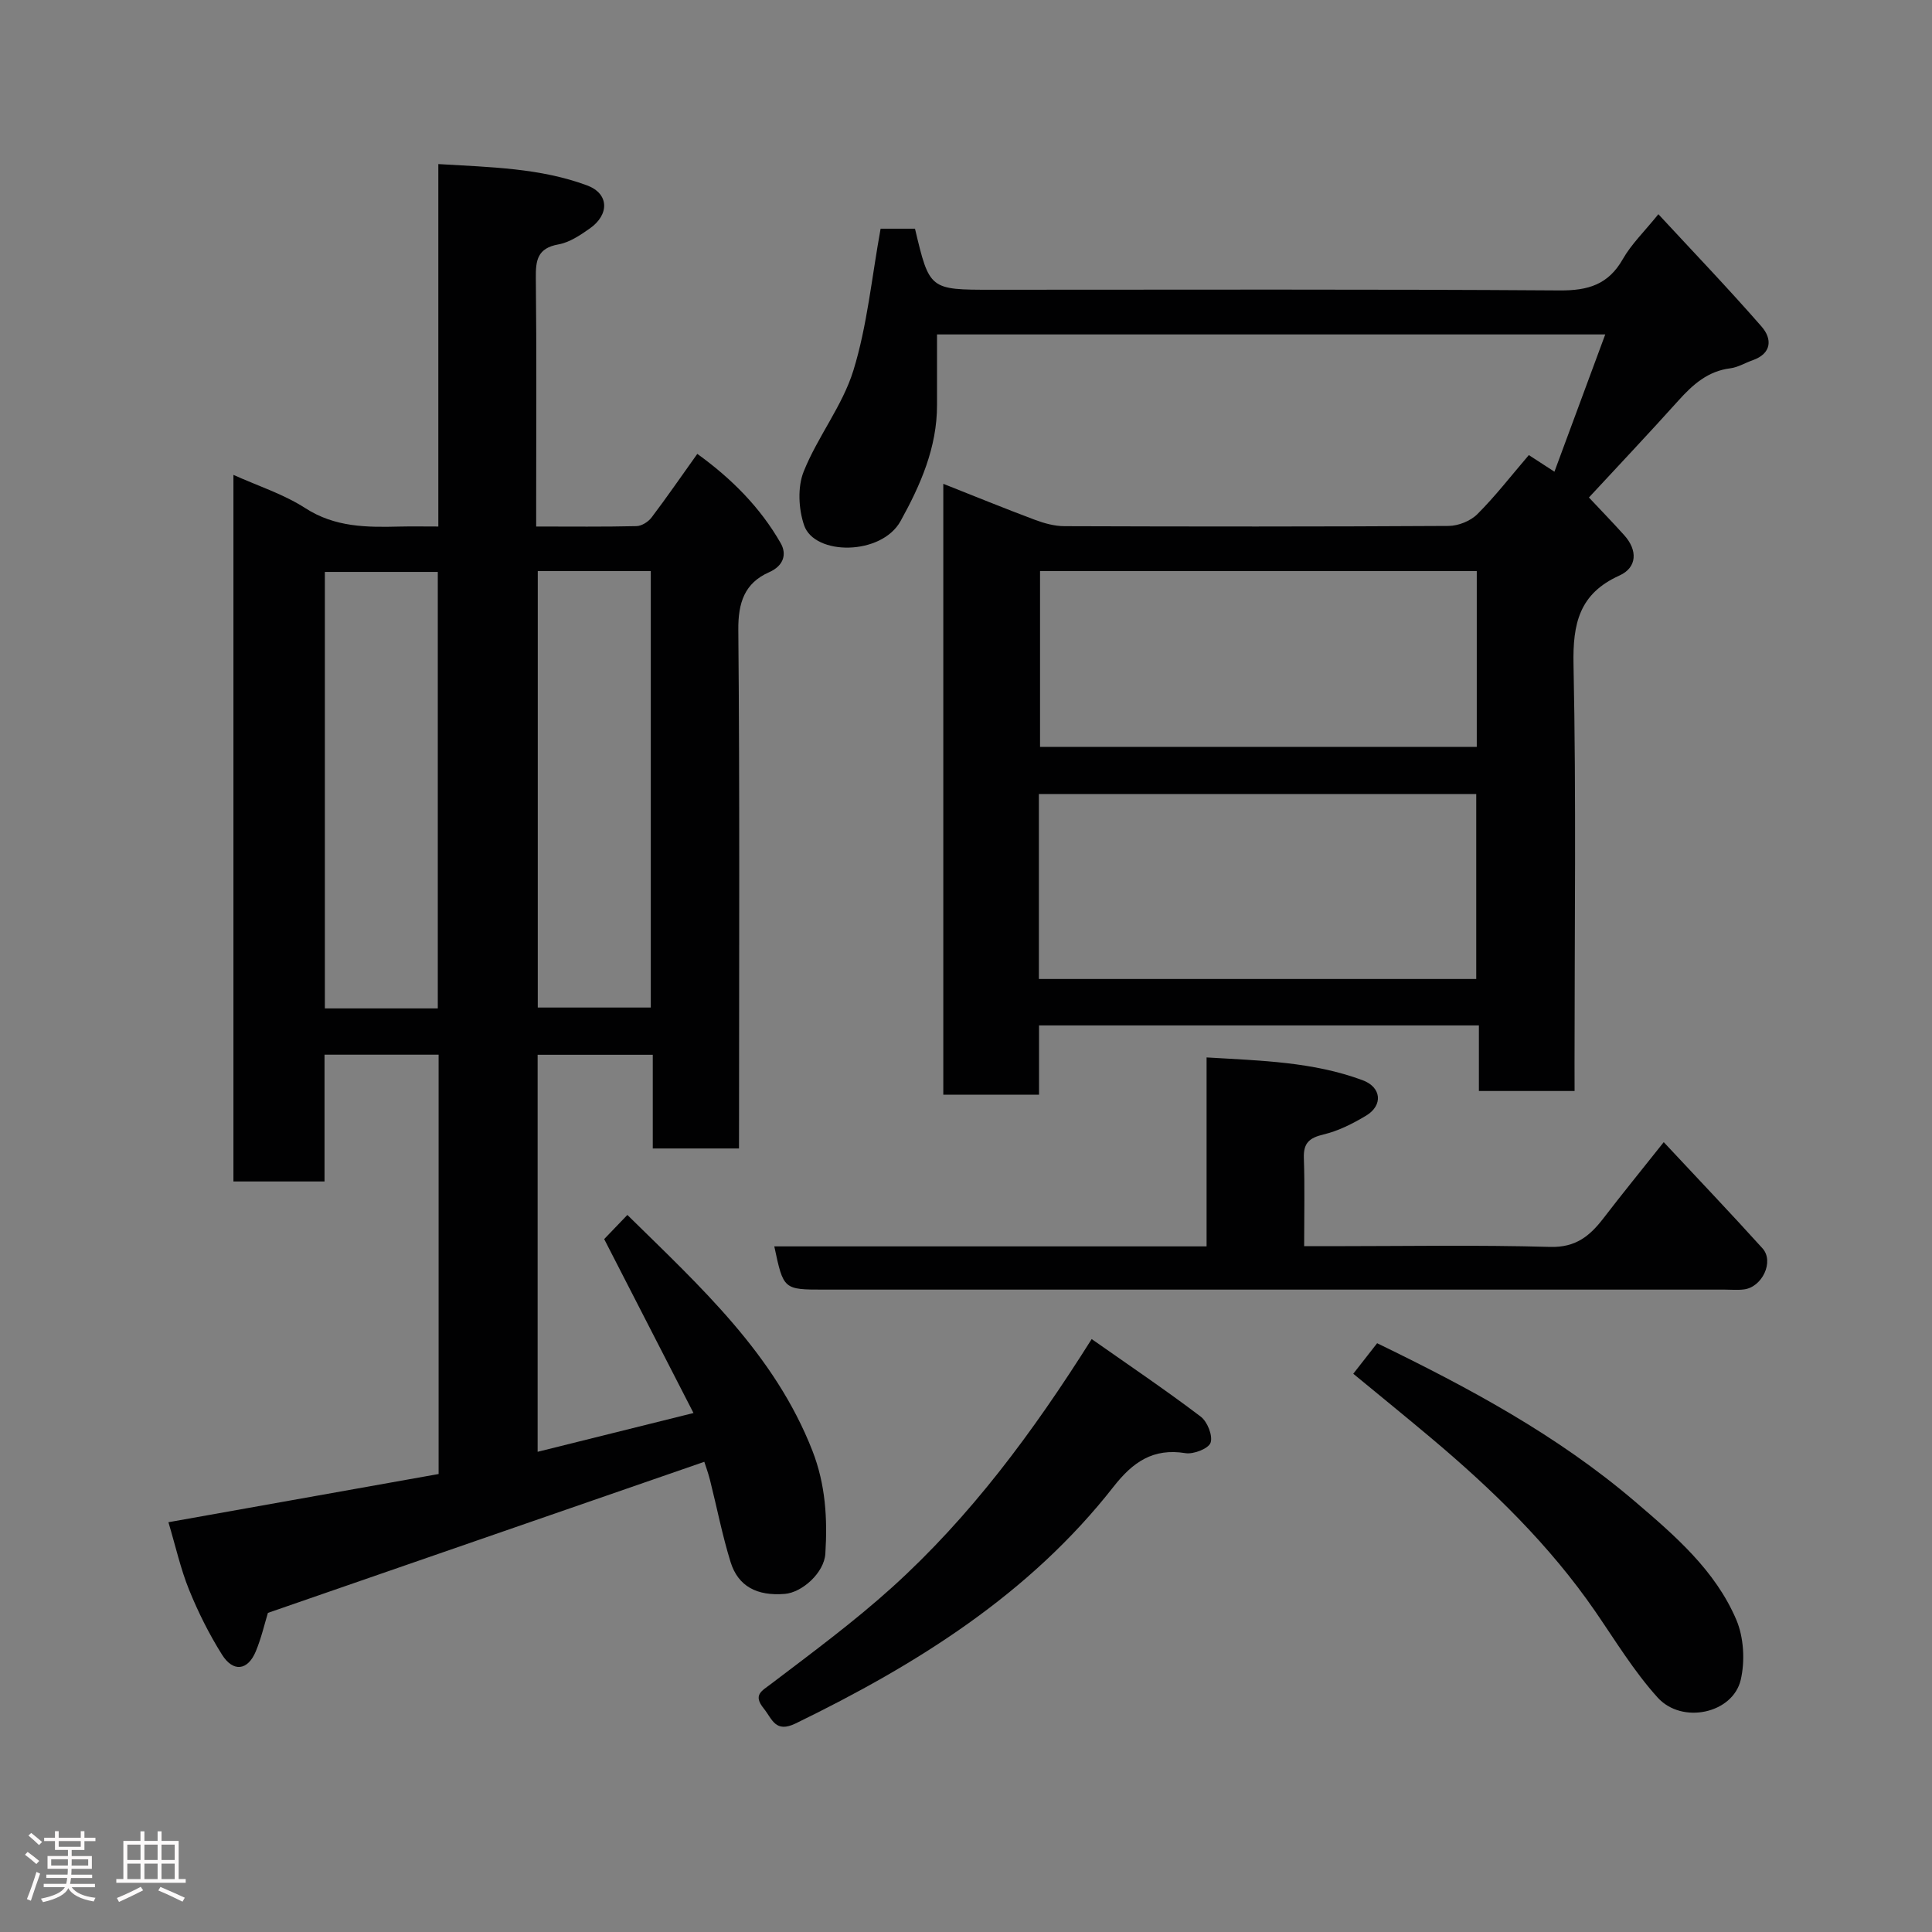 <svg enable-background="new 0 0 400 400" viewBox="0 0 400 400" xmlns="http://www.w3.org/2000/svg"><rect x="0" y="0" width="400" height="400" fill="#808080" stroke="none"/><path d="m5.17 384 .55-.58c.85.61 1.65 1.24 2.4 1.87l-.59.64c-.83-.73-1.62-1.38-2.36-1.93m1.22 9.53-.82-.34c.71-1.76 1.37-3.64 1.98-5.63.24.13.5.25.76.36-.6 1.67-1.24 3.54-1.92 5.61m-.5-13.5.57-.54c.56.44 1.31 1.06 2.26 1.87l-.64.64c-.68-.66-1.41-1.32-2.19-1.97m3.25.46h2.24v-1.36h.77v1.36h4.57v-1.36h.76v1.36h2.28v.69h-2.28v1.84h-2.64v1.26h4.18v2.64h-4.21c0 .45-.02.86-.05 1.21h4.32v.69h-4.38c-.04.34-.1.75-.19 1.22h5.15v.69h-4.82c.87 1.19 2.51 1.92 4.93 2.19-.17.31-.3.57-.37.76-2.77-.49-4.52-1.41-5.26-2.76-.56 1.26-2.3 2.23-5.24 2.9-.12-.24-.26-.48-.43-.72 2.73-.55 4.38-1.34 4.96-2.38h-4.38v-.69h4.65c.1-.38.17-.79.21-1.22h-4.32v-.69h4.4c.03-.34.05-.75.05-1.21h-4.2v-2.64h4.23v-1.26h-2.69v-1.84h-2.24zm1.46 4.46v1.29h3.45c.01-.4.02-.57.01-.53v-.32-.45h-3.46zm1.55-2.59h4.57v-1.19h-4.57zm6.11 2.59h-3.42v.77c-.02.19-.01.37-.02.53h3.44z" fill="#fcfafa"/><path d="m32.63 379.16h.82v1.98h3.54v7.89h1.46v.78h-14.37v-.78h1.46v-7.89h3.54v-1.98h.82v1.98h2.73zm-3.49 11.48.5.73c-1.61.82-3.28 1.63-5 2.41-.13-.27-.28-.55-.44-.82 1.75-.72 3.4-1.49 4.94-2.32m-2.78-5.55h2.73v-3.18h-2.73zm0 3.95h2.73v-3.2h-2.73zm3.54-3.95h2.73v-3.18h-2.73zm0 3.95h2.73v-3.2h-2.73zm7.89 4.68c-1.84-.92-3.51-1.7-5.02-2.32l.45-.73c1.89.8 3.57 1.55 5.04 2.23zm-1.62-11.81h-2.73v3.18h2.73zm-2.73 7.13h2.73v-3.2h-2.73z" fill="#fcfafa"/><g fill="#010102"><path d="m153 237.78c-6.28 0-11.88 0-17.85 0 0-6.48 0-12.76 0-19.4-8.08 0-15.8 0-23.84 0v82.2c10.67-2.66 21.01-5.23 32.27-8.03-6.22-12.12-12.29-23.93-18.49-36.01 1.41-1.47 2.99-3.11 4.8-5 15.09 14.85 30.47 28.75 38.31 48.82 2.74 7.03 3.13 14.09 2.68 21.31-.25 3.97-4.82 8.04-8.39 8.33-5.76.47-9.66-1.55-11.23-6.59-1.73-5.58-2.84-11.35-4.27-17.02-.38-1.49-.92-2.94-1.17-3.74-30.32 10.5-60.14 20.82-90.35 31.28-.67 2.17-1.35 5.18-2.52 7.99-1.65 3.95-4.67 4.35-6.99.65-2.66-4.23-4.93-8.78-6.81-13.41-1.76-4.34-2.78-8.98-4.28-14 18.75-3.34 37.31-6.66 55.94-9.98 0-29.22 0-57.84 0-86.82-7.8 0-15.52 0-23.62 0v26.25c-6.41 0-12.47 0-18.86 0 0-48.49 0-97.08 0-146.29 5.03 2.27 10.34 3.96 14.87 6.88 6.17 3.98 12.73 3.99 19.51 3.82 2.49-.06 4.99-.01 8.04-.01 0-24.88 0-49.6 0-75.04 10.81.65 21.1.81 30.83 4.43 4.53 1.69 4.62 6.02.55 8.89-1.99 1.4-4.21 2.9-6.51 3.31-4.37.78-4.73 3.3-4.68 7 .17 15.33.07 30.67.07 46v5.41c7.21 0 13.99.08 20.77-.08 1.07-.03 2.44-.89 3.11-1.78 3.15-4.16 6.11-8.46 9.48-13.18 7.07 5.1 13.02 11.06 17.27 18.5 1.24 2.17.72 4.62-2.4 6-5.08 2.24-6.44 6.3-6.38 11.98.31 33.83.15 67.66.15 101.5-.01 1.78-.01 3.59-.01 5.83zm-62.36-29c0-30.46 0-60.49 0-90.37-8.08 0-15.79 0-23.38 0v90.37zm20.7-90.55v90.37h23.4c0-30.31 0-60.22 0-90.37-7.84 0-15.43 0-23.4 0z"/><path d="m326 225.88c-6.97 0-13.11 0-19.81 0 0-4.49 0-8.89 0-13.58-30.6 0-60.65 0-91.07 0v14.34c-6.75 0-13.14 0-19.82 0 0-41.95 0-83.88 0-126.47 6.39 2.53 12.64 5.08 18.96 7.45 1.95.73 4.09 1.32 6.15 1.32 26.5.09 52.99.11 79.49-.05 2.03-.01 4.55-1.02 5.97-2.44 3.71-3.7 6.93-7.88 10.66-12.23 1.53 1 3.23 2.1 5.3 3.44 3.46-9.35 6.91-18.69 10.52-28.42-46.41 0-92.14 0-138.35 0 0 5.02-.01 9.81 0 14.6.02 8.8-3.43 16.6-7.54 24.03-3.96 7.18-17.82 7.2-19.98.88-1.15-3.38-1.38-7.89-.09-11.11 2.88-7.22 8.04-13.62 10.3-20.96 2.86-9.28 3.78-19.17 5.63-29.33h7.12c3 12.64 3 12.64 15.99 12.64 39.16 0 78.32-.13 117.48.14 5.9.04 10.07-1.2 13.08-6.49 1.76-3.09 4.42-5.65 7.36-9.29 7.18 7.76 14.47 15.36 21.38 23.28 2.19 2.52 2.14 5.56-1.9 6.97-1.53.53-3 1.45-4.57 1.65-4.67.58-7.78 3.37-10.75 6.67-6.07 6.75-12.31 13.36-18.54 20.08 2.48 2.64 4.94 5.18 7.3 7.8 2.82 3.12 2.7 6.7-.99 8.36-8.31 3.75-9.68 9.94-9.5 18.47.57 27.48.21 54.99.21 82.48.01 1.8.01 3.59.01 5.77zm-110.91-23.19h90.55c0-13.02 0-25.73 0-38.3-30.39 0-60.43 0-90.55 0zm.24-84.45v36.39h90.42c0-12.3 0-24.22 0-36.39-30.15 0-60.07 0-90.42 0z"/><path d="m344.46 236.47c7.14 7.65 13.89 14.73 20.45 21.99 2.45 2.72-.05 8.02-3.83 8.5-1.31.17-2.66.04-4 .04-62.16 0-124.32 0-186.48 0-8.39 0-8.39 0-10.29-8.95h89.5c0-12.99 0-25.72 0-39.12 11.31.67 22.06.91 32.31 4.72 3.91 1.45 4.26 5.2.72 7.33-2.75 1.65-5.74 3.17-8.83 3.9-2.95.71-4.17 1.78-4.06 4.89.2 5.82.06 11.65.06 18.24h5.44c15.17 0 30.34-.28 45.49.15 5.31.15 8.23-2.28 11.05-5.95 3.89-5.07 7.93-10.02 12.47-15.74z"/><path d="m226.02 277.24c7.79 5.47 15.33 10.56 22.57 16.05 1.38 1.04 2.54 3.95 2.05 5.4-.42 1.23-3.52 2.44-5.2 2.17-6.71-1.09-10.89 1.84-14.88 6.93-17.44 22.29-40.75 36.82-65.81 49.02-4.24 2.06-4.85-.88-6.62-3.08-2.3-2.85-.44-3.61 1.66-5.21 8.46-6.43 17.05-12.78 24.92-19.89 16.18-14.63 29.1-32.01 41.31-51.39z"/><path d="m280.18 284.42c1.57-2.02 3.18-4.08 4.94-6.32 19.04 9.24 37.34 19.07 53.38 32.77 8.33 7.11 16.61 14.25 20.98 24.47 1.56 3.66 1.83 8.55.92 12.45-1.63 6.96-12.14 9.27-17.21 3.66-4.89-5.41-8.75-11.78-12.91-17.83-9.5-13.79-21.38-25.31-34.12-36.01-5.14-4.32-10.35-8.55-15.98-13.19z"/></g></svg>